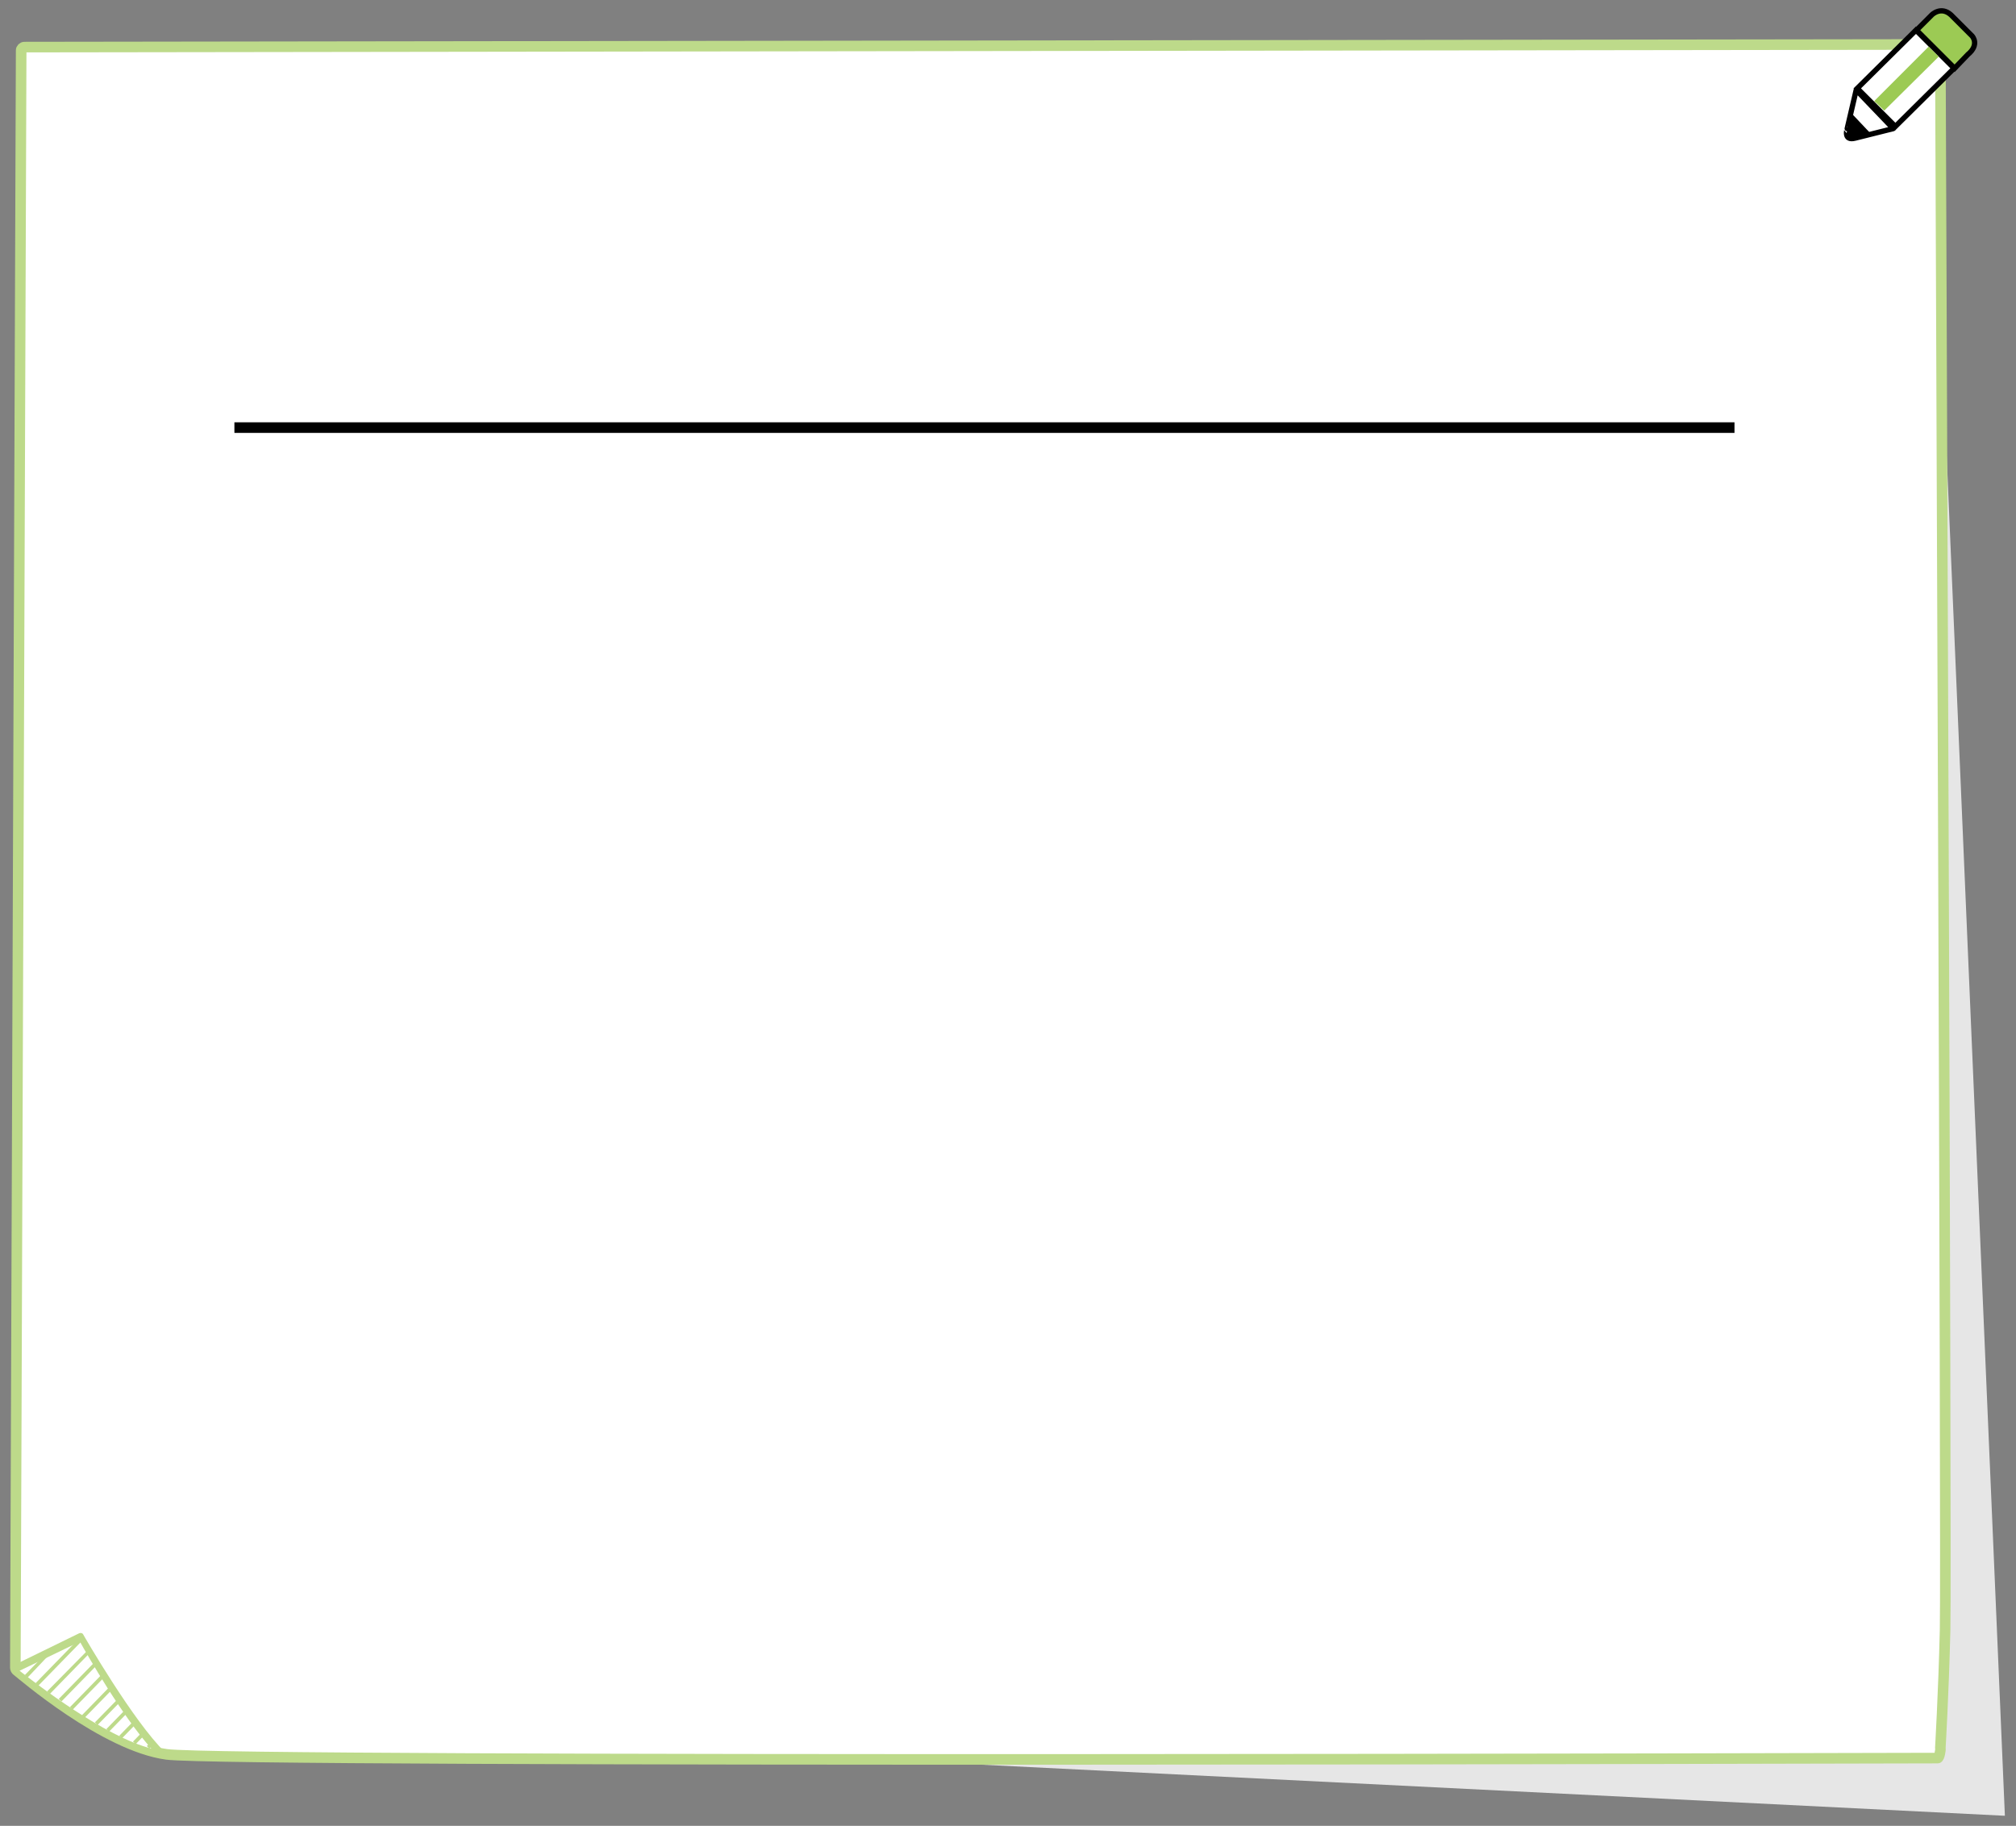 <?xml version="1.0" encoding="utf-8"?>
<!-- Generator: Adobe Illustrator 23.1.0, SVG Export Plug-In . SVG Version: 6.00 Build 0)  -->
<svg version="1.1" id="레이어_1" xmlns="http://www.w3.org/2000/svg" xmlns:xlink="http://www.w3.org/1999/xlink" x="0px"
	 y="0px" width="381px" height="345px" viewBox="0 0 381 345" style="enable-background:new 0 0 381 345;" xml:space="preserve">
<rect x="0" y="0" width="381" height="345" fill="#808080" stroke="none"/>
<g>
	<polygon style="fill:#E6E6E6;" points="180.5,333.2 30.2,323.2 21.7,24.2 364.7,11.4 378.9,343.1 	"/>
	<g>
		<path style="fill:#FFFFFF;" d="M4.7,9.5L366.1,9c0,0,1.2,288,0.9,300.4s-0.9,22.2-0.9,22.2s-322.8,0.7-334.6-0.9
			c-11.7-1.7-28-15.6-28-15.6L4.7,9.5z"/>
		<path style="fill:#FFFFFF;" d="M366.2,332.2L366.2,332.2c-3.9,0-323,0.9-334.7-0.7C19.7,329.9,4,316.3,3.1,315.6
			c-0.1-0.1-0.2-0.3-0.2-0.5L4,9.5c0-0.3,0.3-0.6,0.6-0.6l361.5-0.5c0.3,0,0.6,0.3,0.6,0.6c0,1.1,1.2,286.7,0.9,299
			c-0.3,12.3-0.9,22.2-0.9,22.3C366.8,330.6,366.5,332.2,366.2,332.2"/>
		<path style="fill:none;stroke:#BDDA8A;stroke-width:2;stroke-linecap:round;stroke-linejoin:round;stroke-miterlimit:10;" d="
			M366.2,332.2L366.2,332.2c-3.9,0-323,0.9-334.7-0.7C19.7,329.9,4,316.3,3.1,315.6c-0.1-0.1-0.2-0.3-0.2-0.5L4,9.5
			c0-0.3,0.3-0.6,0.6-0.6l361.5-0.5c0.3,0,0.6,0.3,0.6,0.6c0,1.1,1.2,286.7,0.9,299c-0.3,12.3-0.9,22.2-0.9,22.3
			C366.8,330.6,366.5,332.2,366.2,332.2z"/>
		<path style="fill:#FFFFFF;" d="M30.5,331.5C20.4,330,3.1,315.6,3.1,315.6l11.9-6C15,309.6,24.3,325.3,30.5,331.5"/>
		<path style="fill:#BDDA8A;" d="M3.7,315.7c3.2,2.5,16,12.4,24.9,14.7c-5.5-6.1-12.1-17.7-13.5-20.2L3.7,315.7z M30.8,332L30.8,332
			c-10-1.4-27.8-15.7-28.6-16.3c-0.1-0.1-0.2-0.3-0.2-0.5s0.1-0.3,0.3-0.4l12.7-6.2c0.3-0.1,0.6,0,0.7,0.2
			c0.1,0.2,9.5,16.5,15.5,22.3c0.2,0.2,0.2,0.4,0.1,0.6C31.2,331.9,31,332,30.8,332"/>
	</g>
	<polygon style="fill:#BDDA8A;" points="5.2,317 4.7,316.5 8.9,312.2 10.5,311.4 	"/>
	
		<rect x="5.2" y="313.7" transform="matrix(0.698 -0.716 0.716 0.698 -221.518 102.81)" style="fill:#BDDA8A;" width="11.9" height="0.7"/>
	<polygon style="fill:#BDDA8A;" points="9.4,320.1 8.9,319.6 16.5,311.9 17,312.3 	"/>
	
		<rect x="9.9" y="317.5" transform="matrix(0.698 -0.716 0.716 0.698 -223.136 106.494)" style="fill:#BDDA8A;" width="9.7" height="0.7"/>
	
		<rect x="12.2" y="319.4" transform="matrix(0.698 -0.716 0.716 0.698 -223.98 108.359)" style="fill:#BDDA8A;" width="8.6" height="0.7"/>
	
		<rect x="14.6" y="321.3" transform="matrix(0.698 -0.716 0.716 0.698 -224.751 110.28)" style="fill:#BDDA8A;" width="7.5" height="0.7"/>
	
		<rect x="17.1" y="323" transform="matrix(0.7 -0.715 0.715 0.7 -224.976 111.579)" style="fill:#BDDA8A;" width="6.3" height="0.7"/>
	
		<rect x="19.6" y="324.8" transform="matrix(0.698 -0.716 0.716 0.698 -226.133 114.042)" style="fill:#BDDA8A;" width="5.1" height="0.7"/>
	
		<rect x="22.2" y="326.5" transform="matrix(0.698 -0.716 0.716 0.698 -226.736 115.989)" style="fill:#BDDA8A;" width="3.9" height="0.7"/>
	
		<rect x="25" y="328.1" transform="matrix(0.698 -0.716 0.716 0.698 -227.236 117.968)" style="fill:#BDDA8A;" width="2.5" height="0.7"/>
	
		<rect x="27.9" y="329.5" transform="matrix(0.701 -0.713 0.713 0.701 -226.742 118.841)" style="fill:#BDDA8A;" width="1" height="0.7"/>
	<polygon style="fill:#FFFFFF;" points="362.1,5.7 351,16.7 358.2,23.9 369.3,12.9 	"/>
	<polygon style="fill:none;stroke:#000000;stroke-miterlimit:10;" points="362.1,5.7 351,16.7 358.2,23.9 369.3,12.9 	"/>
	<polygon style="fill:#9CCA54;" points="356.1,20.9 356.1,20.9 354.2,19.1 364.5,8.8 366.4,10.7 	"/>
	<path style="fill:#9CCA54;" d="M372.7,6.8l-4-4c-1.9-1.7-3.6,0-3.6,0l-2.9,2.9l7.2,7.2l2.5-2.6C374.2,8.4,372.7,6.8,372.7,6.8"/>
	<path style="fill:none;stroke:#000000;stroke-miterlimit:10;" d="M372.7,6.8l-4-4c-1.9-1.7-3.6,0-3.6,0l-2.9,2.9l7.2,7.2l2.5-2.6
		C374.2,8.4,372.7,6.8,372.7,6.8z"/>
	<path style="fill:#FFFFFF;" d="M350.6,26.1l7.2-1.8l-7-7.3l-1.7,7.3C349.1,24.3,348.3,26.7,350.6,26.1"/>
	<path style="fill:none;stroke:#000000;stroke-linecap:round;stroke-linejoin:round;stroke-miterlimit:10;" d="M350.6,26.1l7.2-1.8
		l-7-7.3l-1.7,7.3C349.1,24.3,348.3,26.7,350.6,26.1z"/>
	<path d="M350,21.5L350,21.5l3.5,3.7l-3.9,0.9c0,0-0.6,0.5-0.6-0.9L350,21.5z"/>
</g>
<line style="fill:none;stroke:#000000;stroke-width:2;stroke-linejoin:round;" x1="44.3" y1="80.8" x2="327.8" y2="80.8"/>
</svg>
